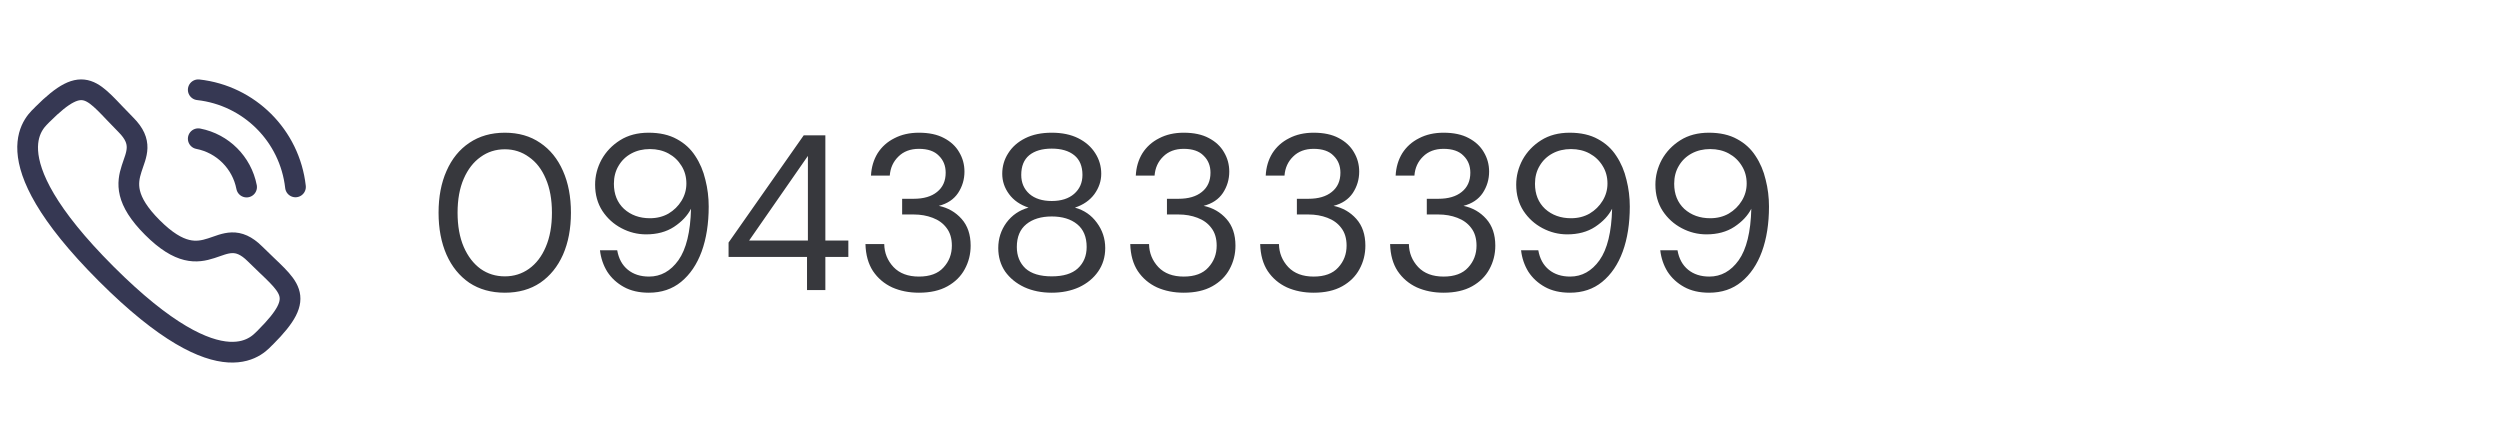 <svg width="181" height="32" viewBox="0 0 181 32" fill="none" xmlns="http://www.w3.org/2000/svg">
<path d="M36.552 21.192C35.56 21.192 34.701 20.952 33.976 20.472C33.261 19.981 32.712 19.304 32.328 18.44C31.944 17.565 31.752 16.552 31.752 15.4C31.752 14.248 31.944 13.24 32.328 12.376C32.712 11.501 33.261 10.824 33.976 10.344C34.701 9.853 35.56 9.608 36.552 9.608C37.544 9.608 38.397 9.853 39.112 10.344C39.827 10.824 40.376 11.501 40.76 12.376C41.144 13.24 41.336 14.248 41.336 15.4C41.336 16.552 41.144 17.565 40.76 18.44C40.376 19.304 39.827 19.981 39.112 20.472C38.397 20.952 37.544 21.192 36.552 21.192ZM36.552 20.008C37.203 20.008 37.784 19.827 38.296 19.464C38.819 19.091 39.224 18.563 39.512 17.88C39.811 17.187 39.96 16.36 39.96 15.4C39.96 14.44 39.811 13.619 39.512 12.936C39.224 12.253 38.819 11.731 38.296 11.368C37.784 10.995 37.203 10.808 36.552 10.808C35.891 10.808 35.304 10.995 34.792 11.368C34.28 11.731 33.875 12.253 33.576 12.936C33.277 13.619 33.128 14.44 33.128 15.4C33.128 16.36 33.277 17.187 33.576 17.88C33.875 18.563 34.28 19.091 34.792 19.464C35.304 19.827 35.891 20.008 36.552 20.008ZM46.974 21.192C46.27 21.192 45.667 21.053 45.166 20.776C44.664 20.499 44.264 20.131 43.966 19.672C43.678 19.203 43.502 18.685 43.438 18.12H44.686C44.792 18.728 45.048 19.197 45.454 19.528C45.859 19.859 46.371 20.024 46.99 20.024C47.843 20.024 48.552 19.629 49.118 18.84C49.683 18.04 49.987 16.797 50.03 15.112C49.774 15.613 49.363 16.051 48.798 16.424C48.243 16.787 47.571 16.968 46.782 16.968C46.152 16.968 45.555 16.819 44.99 16.52C44.424 16.221 43.966 15.805 43.614 15.272C43.262 14.728 43.086 14.093 43.086 13.368C43.086 12.739 43.24 12.136 43.55 11.56C43.87 10.984 44.318 10.515 44.894 10.152C45.47 9.789 46.158 9.608 46.958 9.608C47.768 9.608 48.451 9.763 49.006 10.072C49.56 10.371 50.003 10.776 50.334 11.288C50.675 11.8 50.92 12.376 51.07 13.016C51.23 13.645 51.31 14.291 51.31 14.952C51.31 16.189 51.139 17.277 50.798 18.216C50.456 19.144 49.96 19.875 49.31 20.408C48.67 20.931 47.891 21.192 46.974 21.192ZM47.054 15.8C47.555 15.8 48.003 15.688 48.398 15.464C48.792 15.229 49.107 14.92 49.342 14.536C49.576 14.152 49.694 13.736 49.694 13.288C49.694 12.808 49.576 12.381 49.342 12.008C49.107 11.624 48.792 11.325 48.398 11.112C48.003 10.899 47.555 10.792 47.054 10.792C46.552 10.792 46.104 10.899 45.71 11.112C45.315 11.325 45.006 11.624 44.782 12.008C44.558 12.381 44.446 12.813 44.446 13.304C44.446 14.061 44.691 14.669 45.182 15.128C45.683 15.576 46.307 15.8 47.054 15.8ZM58.428 21V18.6H52.748V17.56L58.188 9.8H59.756V17.416H61.42V18.6H59.756V21H58.428ZM54.236 17.416H58.492V11.288L54.236 17.416ZM66.531 21.192C65.817 21.192 65.171 21.064 64.595 20.808C64.019 20.541 63.555 20.147 63.203 19.624C62.862 19.101 62.681 18.451 62.659 17.672H64.019C64.03 18.312 64.254 18.867 64.691 19.336C65.129 19.795 65.742 20.024 66.531 20.024C67.321 20.024 67.913 19.805 68.307 19.368C68.713 18.931 68.915 18.403 68.915 17.784C68.915 17.261 68.787 16.835 68.531 16.504C68.286 16.173 67.95 15.928 67.523 15.768C67.107 15.608 66.649 15.528 66.147 15.528H65.315V14.392H66.147C66.873 14.392 67.438 14.227 67.843 13.896C68.259 13.565 68.467 13.101 68.467 12.504C68.467 12.003 68.302 11.592 67.971 11.272C67.651 10.941 67.171 10.776 66.531 10.776C65.913 10.776 65.417 10.963 65.043 11.336C64.67 11.699 64.462 12.157 64.419 12.712H63.059C63.091 12.104 63.251 11.565 63.539 11.096C63.838 10.627 64.243 10.264 64.755 10.008C65.267 9.741 65.859 9.608 66.531 9.608C67.257 9.608 67.859 9.736 68.339 9.992C68.83 10.248 69.198 10.589 69.443 11.016C69.699 11.443 69.827 11.912 69.827 12.424C69.827 12.989 69.673 13.507 69.363 13.976C69.054 14.435 68.59 14.744 67.971 14.904C68.633 15.043 69.182 15.357 69.619 15.848C70.057 16.339 70.275 16.984 70.275 17.784C70.275 18.403 70.131 18.973 69.843 19.496C69.566 20.008 69.15 20.419 68.595 20.728C68.041 21.037 67.353 21.192 66.531 21.192ZM76.146 21.192C75.41 21.192 74.748 21.059 74.162 20.792C73.575 20.515 73.111 20.136 72.77 19.656C72.439 19.165 72.274 18.6 72.274 17.96C72.274 17.277 72.471 16.664 72.866 16.12C73.271 15.576 73.804 15.213 74.466 15.032C73.858 14.829 73.388 14.504 73.058 14.056C72.727 13.608 72.562 13.117 72.562 12.584C72.562 12.04 72.706 11.544 72.994 11.096C73.282 10.637 73.692 10.275 74.226 10.008C74.759 9.741 75.399 9.608 76.146 9.608C76.892 9.608 77.532 9.741 78.066 10.008C78.599 10.275 79.01 10.637 79.298 11.096C79.586 11.544 79.73 12.04 79.73 12.584C79.73 13.107 79.564 13.597 79.234 14.056C78.903 14.504 78.434 14.829 77.826 15.032C78.487 15.213 79.015 15.576 79.41 16.12C79.815 16.664 80.018 17.277 80.018 17.96C80.018 18.6 79.847 19.165 79.506 19.656C79.175 20.136 78.716 20.515 78.13 20.792C77.543 21.059 76.882 21.192 76.146 21.192ZM76.146 14.552C76.828 14.552 77.367 14.381 77.762 14.04C78.167 13.688 78.37 13.229 78.37 12.664C78.37 12.035 78.172 11.56 77.778 11.24C77.383 10.92 76.839 10.76 76.146 10.76C75.452 10.76 74.908 10.92 74.514 11.24C74.13 11.56 73.938 12.035 73.938 12.664C73.938 13.229 74.135 13.688 74.53 14.04C74.924 14.381 75.463 14.552 76.146 14.552ZM76.146 20.008C76.988 20.008 77.618 19.816 78.034 19.432C78.46 19.037 78.674 18.52 78.674 17.88C78.674 17.155 78.444 16.605 77.986 16.232C77.527 15.859 76.914 15.672 76.146 15.672C75.378 15.672 74.764 15.859 74.306 16.232C73.847 16.605 73.618 17.155 73.618 17.88C73.618 18.52 73.826 19.037 74.242 19.432C74.668 19.816 75.303 20.008 76.146 20.008ZM85.703 21.192C84.989 21.192 84.343 21.064 83.767 20.808C83.191 20.541 82.727 20.147 82.375 19.624C82.034 19.101 81.853 18.451 81.831 17.672H83.191C83.202 18.312 83.426 18.867 83.863 19.336C84.301 19.795 84.914 20.024 85.703 20.024C86.493 20.024 87.085 19.805 87.479 19.368C87.885 18.931 88.087 18.403 88.087 17.784C88.087 17.261 87.959 16.835 87.703 16.504C87.458 16.173 87.122 15.928 86.695 15.768C86.279 15.608 85.821 15.528 85.319 15.528H84.487V14.392H85.319C86.045 14.392 86.61 14.227 87.015 13.896C87.431 13.565 87.639 13.101 87.639 12.504C87.639 12.003 87.474 11.592 87.143 11.272C86.823 10.941 86.343 10.776 85.703 10.776C85.085 10.776 84.589 10.963 84.215 11.336C83.842 11.699 83.634 12.157 83.591 12.712H82.231C82.263 12.104 82.423 11.565 82.711 11.096C83.01 10.627 83.415 10.264 83.927 10.008C84.439 9.741 85.031 9.608 85.703 9.608C86.429 9.608 87.031 9.736 87.511 9.992C88.002 10.248 88.37 10.589 88.615 11.016C88.871 11.443 88.999 11.912 88.999 12.424C88.999 12.989 88.845 13.507 88.535 13.976C88.226 14.435 87.762 14.744 87.143 14.904C87.805 15.043 88.354 15.357 88.791 15.848C89.229 16.339 89.447 16.984 89.447 17.784C89.447 18.403 89.303 18.973 89.015 19.496C88.738 20.008 88.322 20.419 87.767 20.728C87.213 21.037 86.525 21.192 85.703 21.192ZM95.109 21.192C94.395 21.192 93.749 21.064 93.174 20.808C92.597 20.541 92.133 20.147 91.781 19.624C91.44 19.101 91.259 18.451 91.237 17.672H92.597C92.608 18.312 92.832 18.867 93.269 19.336C93.707 19.795 94.32 20.024 95.109 20.024C95.899 20.024 96.491 19.805 96.885 19.368C97.291 18.931 97.493 18.403 97.493 17.784C97.493 17.261 97.365 16.835 97.109 16.504C96.864 16.173 96.528 15.928 96.102 15.768C95.686 15.608 95.227 15.528 94.725 15.528H93.894V14.392H94.725C95.451 14.392 96.016 14.227 96.421 13.896C96.838 13.565 97.046 13.101 97.046 12.504C97.046 12.003 96.88 11.592 96.549 11.272C96.23 10.941 95.749 10.776 95.109 10.776C94.491 10.776 93.995 10.963 93.621 11.336C93.248 11.699 93.04 12.157 92.998 12.712H91.638C91.669 12.104 91.829 11.565 92.118 11.096C92.416 10.627 92.822 10.264 93.334 10.008C93.846 9.741 94.438 9.608 95.109 9.608C95.835 9.608 96.438 9.736 96.918 9.992C97.408 10.248 97.776 10.589 98.022 11.016C98.278 11.443 98.406 11.912 98.406 12.424C98.406 12.989 98.251 13.507 97.942 13.976C97.632 14.435 97.168 14.744 96.549 14.904C97.211 15.043 97.76 15.357 98.198 15.848C98.635 16.339 98.853 16.984 98.853 17.784C98.853 18.403 98.71 18.973 98.421 19.496C98.144 20.008 97.728 20.419 97.174 20.728C96.619 21.037 95.931 21.192 95.109 21.192ZM104.516 21.192C103.801 21.192 103.156 21.064 102.58 20.808C102.004 20.541 101.54 20.147 101.188 19.624C100.846 19.101 100.665 18.451 100.644 17.672H102.004C102.014 18.312 102.238 18.867 102.676 19.336C103.113 19.795 103.726 20.024 104.516 20.024C105.305 20.024 105.897 19.805 106.292 19.368C106.697 18.931 106.9 18.403 106.9 17.784C106.9 17.261 106.772 16.835 106.516 16.504C106.27 16.173 105.934 15.928 105.508 15.768C105.092 15.608 104.633 15.528 104.132 15.528H103.3V14.392H104.132C104.857 14.392 105.422 14.227 105.828 13.896C106.244 13.565 106.452 13.101 106.452 12.504C106.452 12.003 106.286 11.592 105.956 11.272C105.636 10.941 105.156 10.776 104.516 10.776C103.897 10.776 103.401 10.963 103.028 11.336C102.654 11.699 102.446 12.157 102.404 12.712H101.044C101.076 12.104 101.236 11.565 101.524 11.096C101.822 10.627 102.228 10.264 102.74 10.008C103.252 9.741 103.844 9.608 104.516 9.608C105.241 9.608 105.844 9.736 106.324 9.992C106.814 10.248 107.182 10.589 107.428 11.016C107.684 11.443 107.812 11.912 107.812 12.424C107.812 12.989 107.657 13.507 107.348 13.976C107.038 14.435 106.574 14.744 105.956 14.904C106.617 15.043 107.166 15.357 107.604 15.848C108.041 16.339 108.26 16.984 108.26 17.784C108.26 18.403 108.116 18.973 107.828 19.496C107.55 20.008 107.134 20.419 106.58 20.728C106.025 21.037 105.337 21.192 104.516 21.192ZM113.661 21.192C112.957 21.192 112.355 21.053 111.853 20.776C111.352 20.499 110.952 20.131 110.653 19.672C110.365 19.203 110.189 18.685 110.125 18.12H111.373C111.48 18.728 111.736 19.197 112.141 19.528C112.547 19.859 113.059 20.024 113.677 20.024C114.531 20.024 115.24 19.629 115.805 18.84C116.371 18.04 116.675 16.797 116.717 15.112C116.461 15.613 116.051 16.051 115.485 16.424C114.931 16.787 114.259 16.968 113.469 16.968C112.84 16.968 112.243 16.819 111.677 16.52C111.112 16.221 110.653 15.805 110.301 15.272C109.949 14.728 109.773 14.093 109.773 13.368C109.773 12.739 109.928 12.136 110.237 11.56C110.557 10.984 111.005 10.515 111.581 10.152C112.157 9.789 112.845 9.608 113.645 9.608C114.456 9.608 115.139 9.763 115.693 10.072C116.248 10.371 116.691 10.776 117.021 11.288C117.363 11.8 117.608 12.376 117.757 13.016C117.917 13.645 117.997 14.291 117.997 14.952C117.997 16.189 117.827 17.277 117.485 18.216C117.144 19.144 116.648 19.875 115.997 20.408C115.357 20.931 114.579 21.192 113.661 21.192ZM113.741 15.8C114.243 15.8 114.691 15.688 115.085 15.464C115.48 15.229 115.795 14.92 116.029 14.536C116.264 14.152 116.381 13.736 116.381 13.288C116.381 12.808 116.264 12.381 116.029 12.008C115.795 11.624 115.48 11.325 115.085 11.112C114.691 10.899 114.243 10.792 113.741 10.792C113.24 10.792 112.792 10.899 112.397 11.112C112.003 11.325 111.693 11.624 111.469 12.008C111.245 12.381 111.133 12.813 111.133 13.304C111.133 14.061 111.379 14.669 111.869 15.128C112.371 15.576 112.995 15.8 113.741 15.8ZM123.739 21.192C123.035 21.192 122.433 21.053 121.931 20.776C121.43 20.499 121.03 20.131 120.731 19.672C120.443 19.203 120.267 18.685 120.203 18.12H121.451C121.558 18.728 121.814 19.197 122.219 19.528C122.625 19.859 123.137 20.024 123.755 20.024C124.609 20.024 125.318 19.629 125.883 18.84C126.449 18.04 126.753 16.797 126.795 15.112C126.539 15.613 126.129 16.051 125.563 16.424C125.009 16.787 124.337 16.968 123.547 16.968C122.918 16.968 122.321 16.819 121.755 16.52C121.19 16.221 120.731 15.805 120.379 15.272C120.027 14.728 119.851 14.093 119.851 13.368C119.851 12.739 120.006 12.136 120.315 11.56C120.635 10.984 121.083 10.515 121.659 10.152C122.235 9.789 122.923 9.608 123.723 9.608C124.534 9.608 125.217 9.763 125.771 10.072C126.326 10.371 126.769 10.776 127.099 11.288C127.441 11.8 127.686 12.376 127.835 13.016C127.995 13.645 128.075 14.291 128.075 14.952C128.075 16.189 127.905 17.277 127.563 18.216C127.222 19.144 126.726 19.875 126.075 20.408C125.435 20.931 124.657 21.192 123.739 21.192ZM123.819 15.8C124.321 15.8 124.769 15.688 125.163 15.464C125.558 15.229 125.873 14.92 126.107 14.536C126.342 14.152 126.459 13.736 126.459 13.288C126.459 12.808 126.342 12.381 126.107 12.008C125.873 11.624 125.558 11.325 125.163 11.112C124.769 10.899 124.321 10.792 123.819 10.792C123.318 10.792 122.87 10.899 122.475 11.112C122.081 11.325 121.771 11.624 121.547 12.008C121.323 12.381 121.211 12.813 121.211 13.304C121.211 14.061 121.457 14.669 121.947 15.128C122.449 15.576 123.073 15.8 123.819 15.8Z" fill="#37383D"/>
<path d="M14.353 6.5C18.054 6.911 20.978 9.831 21.393 13.532" stroke="#363853" stroke-width="1.5" stroke-linecap="round" stroke-linejoin="round"/>
<path d="M14.353 10.043C16.124 10.387 17.508 11.772 17.853 13.543" stroke="#363853" stroke-width="1.5" stroke-linecap="round" stroke-linejoin="round"/>
<path fill-rule="evenodd" clip-rule="evenodd" d="M11.031 16.472C15.021 20.46 15.925 15.847 18.465 18.385C20.914 20.833 22.322 21.323 19.219 24.425C18.83 24.737 16.361 28.494 7.684 19.82C-0.993 11.144 2.762 8.672 3.074 8.284C6.184 5.174 6.667 6.589 9.115 9.037C11.654 11.576 7.043 12.484 11.031 16.472Z" stroke="#363853" stroke-width="1.5" stroke-linecap="round" stroke-linejoin="round"/>
</svg>
